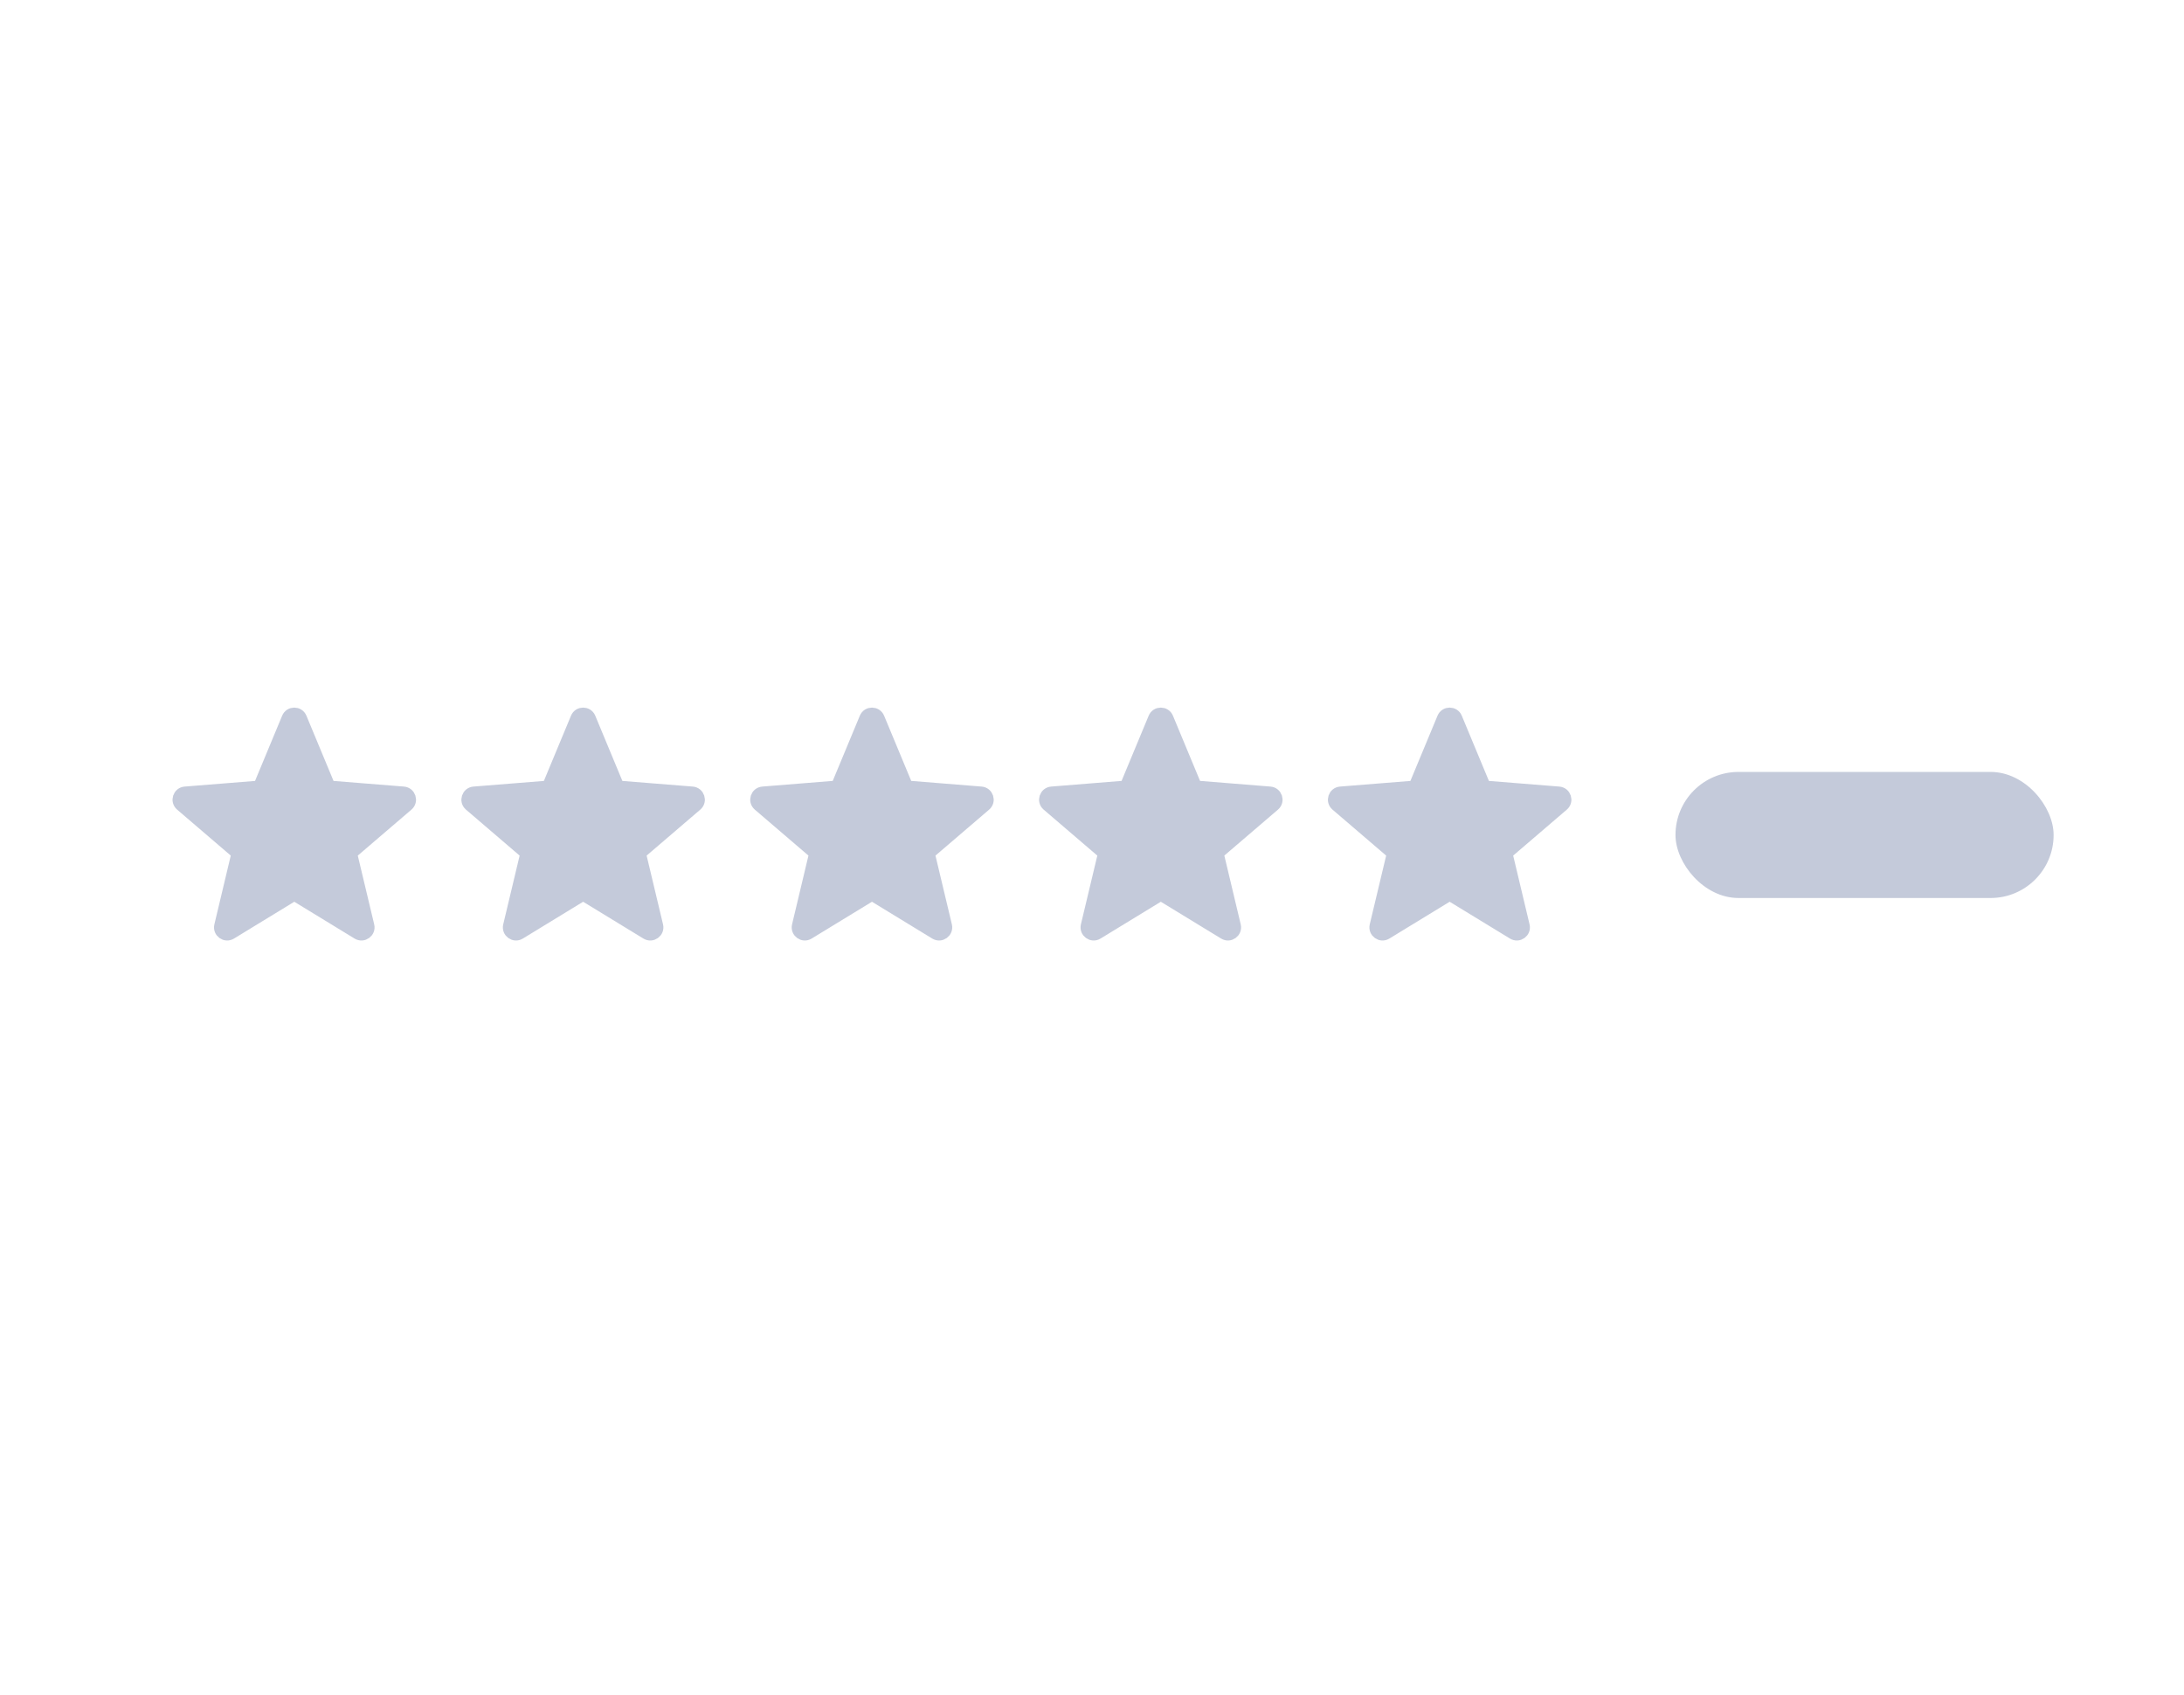 <svg width="67" height="52" viewBox="0 0 67 52" fill="none" xmlns="http://www.w3.org/2000/svg">
<path d="M8.842 22.03C8.911 21.865 9.145 21.865 9.214 22.03L10.046 24.031C10.075 24.101 10.14 24.149 10.216 24.155L12.376 24.328C12.554 24.342 12.627 24.565 12.491 24.681L10.845 26.091C10.788 26.14 10.763 26.217 10.78 26.291L11.283 28.399C11.325 28.573 11.135 28.711 10.982 28.617L9.133 27.488C9.068 27.448 8.987 27.448 8.923 27.488L7.074 28.617C6.921 28.711 6.731 28.573 6.773 28.399L7.275 26.291C7.293 26.217 7.268 26.14 7.211 26.091L5.565 24.681C5.429 24.565 5.501 24.342 5.68 24.328L7.84 24.155C7.915 24.149 7.981 24.101 8.01 24.031L8.842 22.03Z" fill="#C4CADA" stroke="#C4CADA" stroke-width="0.403"/>
<path d="M17.703 22.03C17.772 21.865 18.006 21.865 18.075 22.03L18.907 24.031C18.936 24.101 19.002 24.149 19.077 24.155L21.237 24.328C21.415 24.342 21.488 24.565 21.352 24.681L19.706 26.091C19.649 26.14 19.624 26.217 19.641 26.291L20.144 28.399C20.186 28.573 19.996 28.711 19.843 28.617L17.994 27.488C17.929 27.448 17.848 27.448 17.784 27.488L15.935 28.617C15.782 28.711 15.592 28.573 15.634 28.399L16.137 26.291C16.154 26.217 16.129 26.14 16.072 26.091L14.426 24.681C14.29 24.565 14.362 24.342 14.541 24.328L16.701 24.155C16.776 24.149 16.842 24.101 16.871 24.031L17.703 22.03Z" fill="#C4CADA" stroke="#C4CADA" stroke-width="0.403"/>
<path d="M26.564 22.03C26.633 21.865 26.867 21.865 26.936 22.03L27.768 24.031C27.797 24.101 27.862 24.148 27.938 24.154L30.098 24.328C30.276 24.342 30.349 24.565 30.213 24.681L28.567 26.091C28.51 26.14 28.485 26.217 28.502 26.291L29.005 28.399C29.046 28.573 28.857 28.711 28.704 28.617L26.855 27.488C26.79 27.448 26.709 27.448 26.645 27.488L24.795 28.617C24.643 28.711 24.453 28.573 24.495 28.399L24.997 26.291C25.015 26.217 24.99 26.14 24.933 26.091L23.287 24.681C23.151 24.565 23.223 24.342 23.402 24.328L25.562 24.154C25.637 24.148 25.703 24.101 25.732 24.031L26.564 22.03Z" fill="#C4CADA" stroke="#C4CADA" stroke-width="0.403"/>
<path d="M35.425 22.03C35.494 21.865 35.728 21.865 35.797 22.03L36.629 24.031C36.658 24.101 36.724 24.148 36.799 24.154L38.959 24.328C39.138 24.342 39.21 24.565 39.074 24.681L37.428 26.091C37.371 26.14 37.346 26.217 37.364 26.291L37.866 28.399C37.908 28.573 37.718 28.711 37.566 28.617L35.716 27.488C35.652 27.448 35.571 27.448 35.506 27.488L33.657 28.617C33.504 28.711 33.315 28.573 33.356 28.399L33.859 26.291C33.877 26.217 33.851 26.14 33.794 26.091L32.148 24.681C32.012 24.565 32.085 24.342 32.263 24.328L34.423 24.154C34.499 24.148 34.564 24.101 34.593 24.031L35.425 22.03Z" fill="#C4CADA" stroke="#C4CADA" stroke-width="0.403"/>
<path d="M44.286 22.03C44.355 21.865 44.59 21.865 44.658 22.03L45.49 24.031C45.52 24.101 45.585 24.149 45.66 24.155L47.82 24.328C47.999 24.342 48.071 24.565 47.935 24.681L46.29 26.091C46.232 26.14 46.207 26.217 46.225 26.291L46.727 28.399C46.769 28.573 46.58 28.711 46.427 28.617L44.577 27.488C44.513 27.448 44.432 27.448 44.367 27.488L42.518 28.617C42.365 28.711 42.176 28.573 42.217 28.399L42.72 26.291C42.737 26.217 42.712 26.14 42.655 26.091L41.009 24.681C40.873 24.565 40.946 24.342 41.124 24.328L43.284 24.155C43.36 24.149 43.425 24.101 43.454 24.031L44.286 22.03Z" fill="#C4CADA" stroke="#C4CADA" stroke-width="0.403"/>
<rect x="51.4" y="23.678" width="11.6" height="3.867" rx="1.933" fill="#C4CADA"/>
</svg>